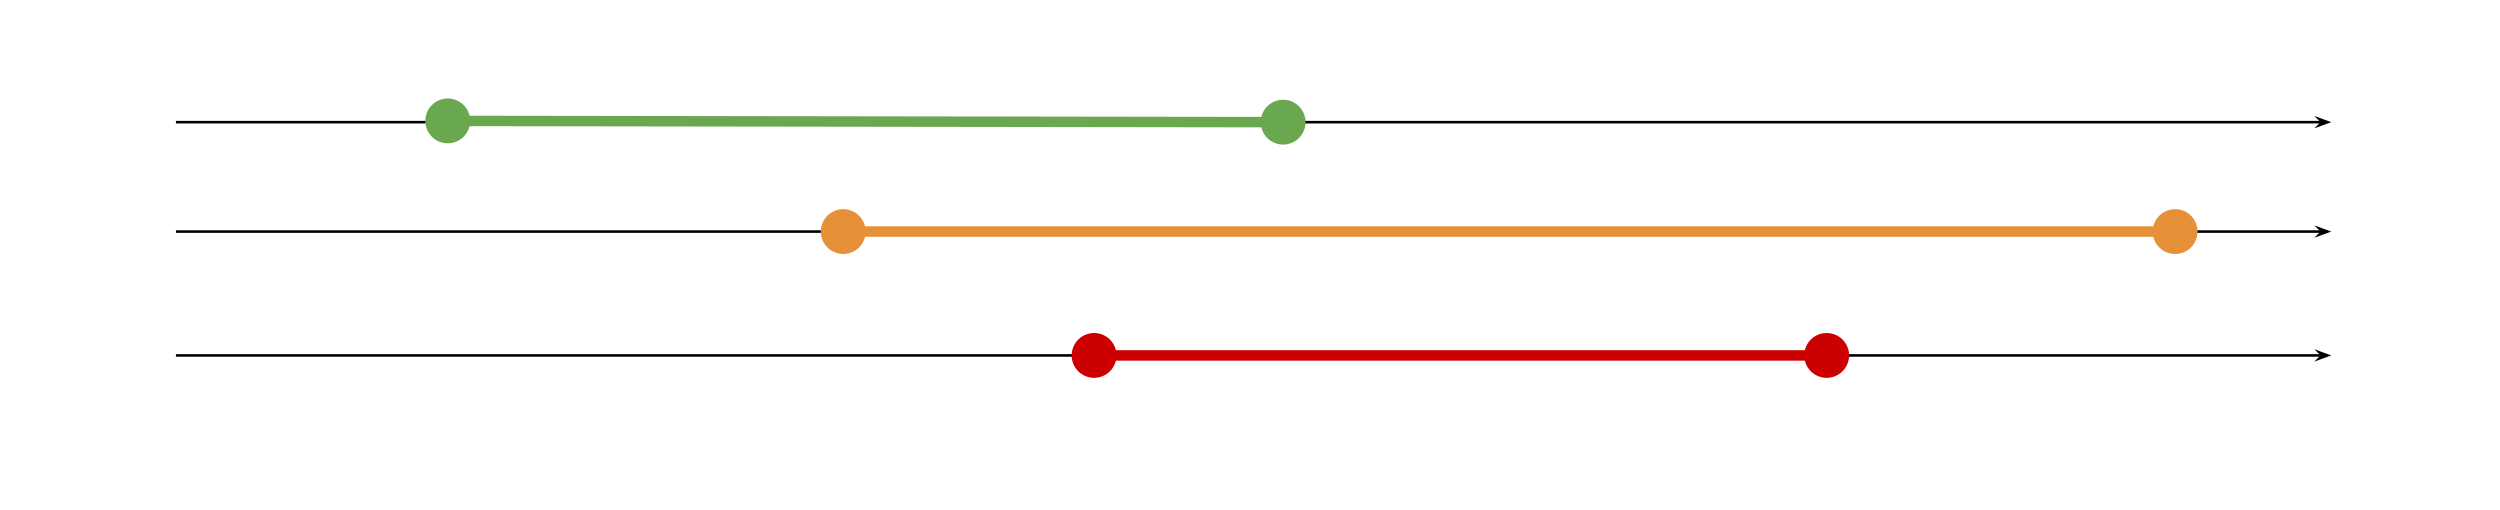 <svg version="1.1" viewBox="0.0 0.0 956.727 195.325" fill="none" stroke="none" stroke-linecap="square" stroke-miterlimit="10" xmlns:xlink="http://www.w3.org/1999/xlink" xmlns="http://www.w3.org/2000/svg"><clipPath id="p.0"><path d="m0 0l956.727 0l0 195.325l-956.727 0l0 -195.325z" clip-rule="nonzero"/></clipPath><g clip-path="url(#p.0)"><path fill="#000000" fill-opacity="0.0" d="m0 0l956.727 0l0 195.325l-956.727 0z" fill-rule="evenodd"/><path fill="#000000" fill-opacity="0.0" d="m67.827 46.748l824.346 0" fill-rule="evenodd"/><path stroke="#000000" stroke-width="1.0" stroke-linejoin="round" stroke-linecap="butt" d="m67.827 46.748l820.919 0" fill-rule="evenodd"/><path fill="#000000" stroke="#000000" stroke-width="1.0" stroke-linecap="butt" d="m888.746 46.748l-1.125 1.125l3.09 -1.125l-3.09 -1.125z" fill-rule="evenodd"/><path fill="#000000" fill-opacity="0.0" d="m162.769 46.257l336.85 0.504" fill-rule="evenodd"/><path stroke="#6aa84f" stroke-width="4.0" stroke-linejoin="round" stroke-linecap="butt" d="m177.929 46.28l306.53 0.459" fill-rule="evenodd"/><path fill="#6aa84f" stroke="#6aa84f" stroke-width="4.0" stroke-linecap="butt" d="m164.769 46.26c0.005 -3.634 2.956 -6.576 6.59 -6.57c3.634 0.005 6.576 2.956 6.57 6.59c-0.005 3.634 -2.956 6.576 -6.59 6.57c-3.634 -0.005 -6.576 -2.956 -6.57 -6.59z" fill-rule="nonzero"/><path fill="#6aa84f" stroke="#6aa84f" stroke-width="4.0" stroke-linecap="butt" d="m497.619 46.758c-0.005 3.634 -2.956 6.576 -6.59 6.57c-3.634 -0.005 -6.576 -2.956 -6.57 -6.59c0.005 -3.634 2.956 -6.576 6.59 -6.57c3.634 0.005 6.576 2.956 6.57 6.59z" fill-rule="nonzero"/><path fill="#000000" fill-opacity="0.0" d="m457.184 10.257l33.071 0l0 42.016l-33.071 0z" fill-rule="evenodd"/><path fill="#000000" fill-opacity="0.0" d="m67.827 88.619l824.346 0" fill-rule="evenodd"/><path stroke="#000000" stroke-width="1.0" stroke-linejoin="round" stroke-linecap="butt" d="m67.827 88.619l820.919 0" fill-rule="evenodd"/><path fill="#000000" stroke="#000000" stroke-width="1.0" stroke-linecap="butt" d="m888.746 88.619l-1.125 1.125l3.09 -1.125l-3.09 -1.125z" fill-rule="evenodd"/><path fill="#000000" fill-opacity="0.0" d="m314.118 88.619l526.866 0" fill-rule="evenodd"/><path stroke="#e69138" stroke-width="4.0" stroke-linejoin="round" stroke-linecap="butt" d="m329.278 88.619l496.546 0" fill-rule="evenodd"/><path fill="#e69138" stroke="#e69138" stroke-width="4.0" stroke-linecap="butt" d="m316.118 88.619c0 -3.634 2.946 -6.58 6.58 -6.58c3.634 0 6.58 2.946 6.58 6.58c0 3.634 -2.946 6.58 -6.58 6.58c-3.634 0 -6.58 -2.946 -6.58 -6.58z" fill-rule="nonzero"/><path fill="#e69138" stroke="#e69138" stroke-width="4.0" stroke-linecap="butt" d="m838.984 88.619c0 3.634 -2.946 6.58 -6.58 6.58c-3.634 0 -6.58 -2.946 -6.58 -6.58c0 -3.634 2.946 -6.58 6.58 -6.58c3.634 0 6.58 2.946 6.58 6.58z" fill-rule="nonzero"/><path fill="#000000" fill-opacity="0.0" d="m67.827 136.016l824.346 0" fill-rule="evenodd"/><path stroke="#000000" stroke-width="1.0" stroke-linejoin="round" stroke-linecap="butt" d="m67.827 136.016l820.919 0" fill-rule="evenodd"/><path fill="#000000" stroke="#000000" stroke-width="1.0" stroke-linecap="butt" d="m888.746 136.016l-1.125 1.125l3.09 -1.125l-3.09 -1.125z" fill-rule="evenodd"/><path fill="#000000" fill-opacity="0.0" d="m410.118 136.016l297.512 0" fill-rule="evenodd"/><path stroke="#cc0000" stroke-width="4.0" stroke-linejoin="round" stroke-linecap="butt" d="m425.278 136.016l267.192 0" fill-rule="evenodd"/><path fill="#cc0000" stroke="#cc0000" stroke-width="4.0" stroke-linecap="butt" d="m412.118 136.016c0 -3.634 2.946 -6.58 6.58 -6.58c3.634 0 6.58 2.946 6.58 6.58c0 3.634 -2.946 6.58 -6.58 6.58c-3.634 0 -6.58 -2.946 -6.58 -6.58z" fill-rule="nonzero"/><path fill="#cc0000" stroke="#cc0000" stroke-width="4.0" stroke-linecap="butt" d="m705.63 136.016c0 3.634 -2.946 6.58 -6.58 6.58c-3.634 0 -6.58 -2.946 -6.58 -6.58c0 -3.634 2.946 -6.58 6.58 -6.58c3.634 0 6.58 2.946 6.58 6.58z" fill-rule="nonzero"/></g></svg>